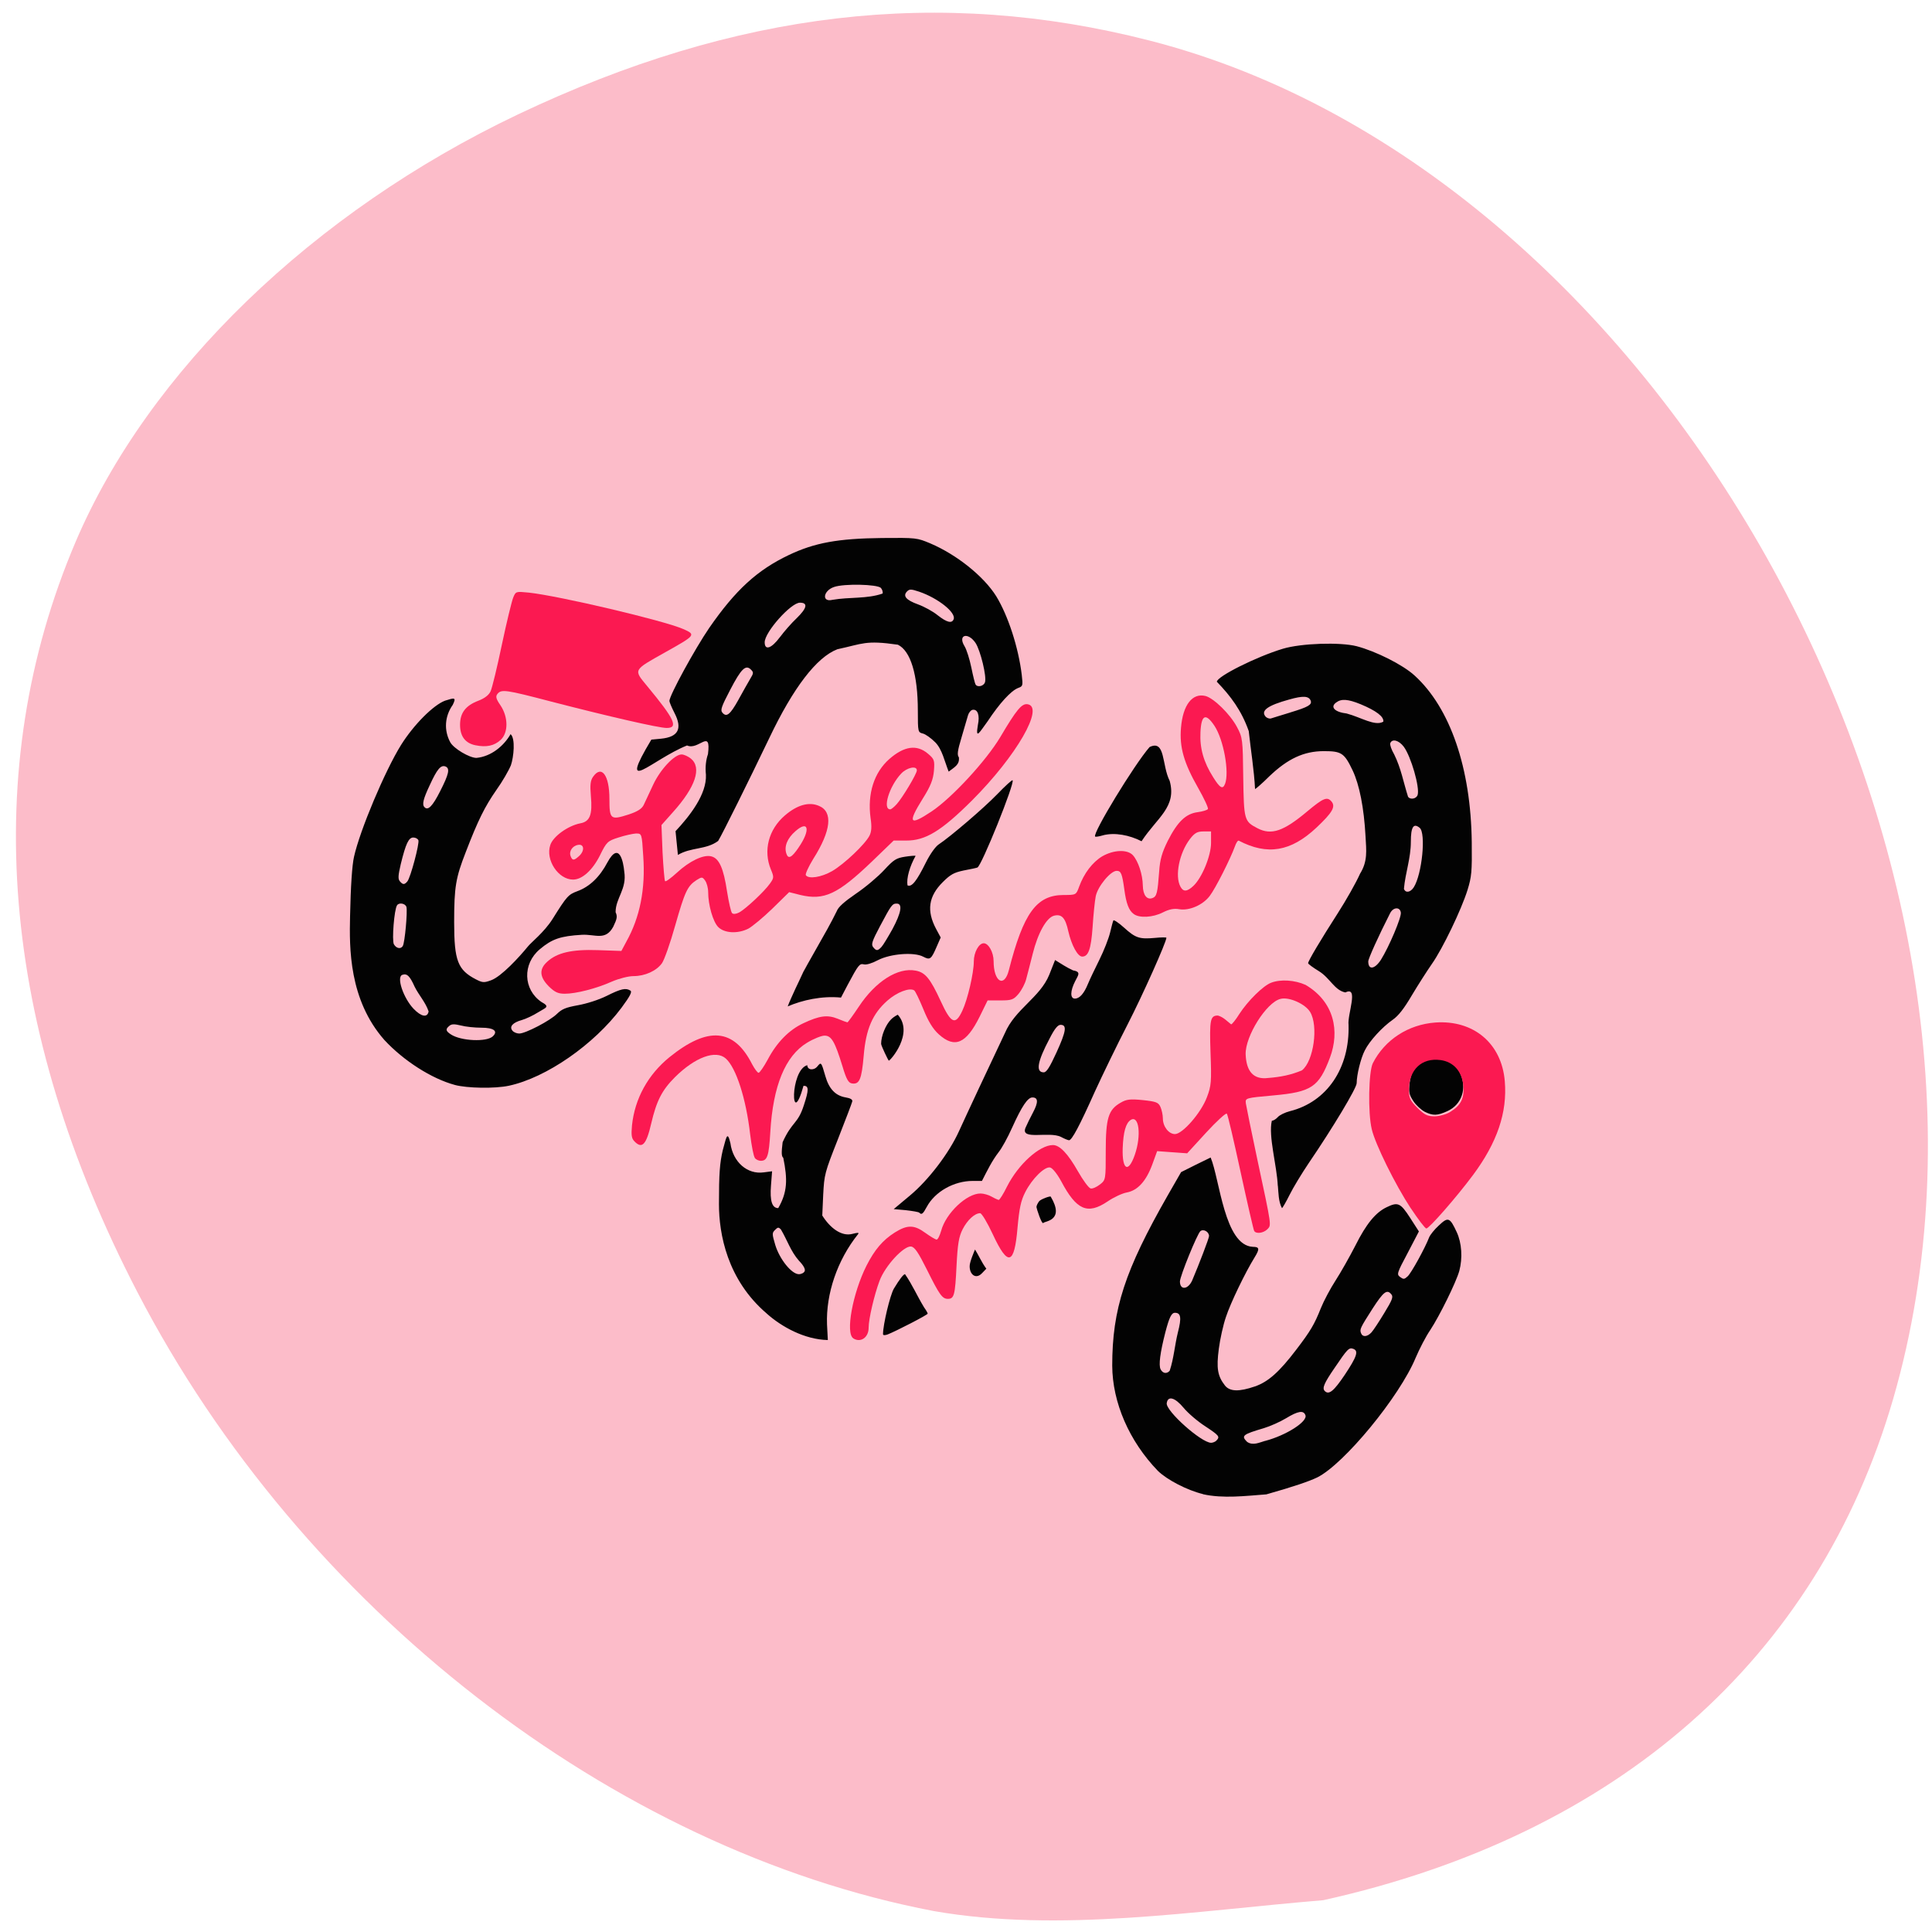 <svg xmlns="http://www.w3.org/2000/svg" viewBox="0 0 48 48"><path d="m 23.2 47.48 c -7.988 -1.527 -15.715 -7.531 -19.785 -15.375 c -3.414 -6.578 -3.941 -12.992 -1.539 -18.637 c 1.805 -4.242 5.902 -8.203 10.992 -10.625 c 5.426 -2.578 10.473 -3.172 15.691 -1.836 c 12.875 3.293 22.309 20.523 18.477 33.746 c -1.875 6.461 -6.844 10.832 -14.16 12.457 c -3.184 0.262 -6.547 0.816 -9.676 0.27" fill="#fcbcc9"/><path d="m 29.887 37.12 c -0.391 -0.094 -0.887 -0.352 -1.117 -0.574 c -0.715 -0.738 -1.133 -1.703 -1.137 -2.617 c 0 -1.406 0.313 -2.363 1.379 -4.23 l 0.332 -0.578 c 0.242 -0.121 0.488 -0.246 0.734 -0.363 c 0.227 0.539 0.34 2.184 1.047 2.219 c 0.168 0 0.176 0.051 0.043 0.266 c -0.23 0.371 -0.598 1.133 -0.711 1.48 c -0.066 0.191 -0.145 0.547 -0.176 0.789 c -0.063 0.48 -0.031 0.676 0.152 0.91 c 0.121 0.152 0.348 0.16 0.746 0.023 c 0.328 -0.113 0.605 -0.359 1.027 -0.914 c 0.355 -0.465 0.449 -0.625 0.609 -1.027 c 0.074 -0.184 0.238 -0.492 0.367 -0.691 c 0.129 -0.199 0.352 -0.594 0.496 -0.875 c 0.266 -0.531 0.5 -0.816 0.773 -0.945 c 0.281 -0.137 0.344 -0.105 0.582 0.262 l 0.219 0.34 l -0.277 0.531 c -0.273 0.512 -0.277 0.535 -0.188 0.602 c 0.082 0.059 0.102 0.059 0.184 -0.016 c 0.09 -0.078 0.441 -0.719 0.535 -0.969 c 0.023 -0.059 0.129 -0.195 0.242 -0.297 c 0.23 -0.219 0.273 -0.203 0.445 0.168 c 0.125 0.27 0.148 0.645 0.063 0.961 c -0.078 0.281 -0.492 1.121 -0.719 1.465 c -0.113 0.164 -0.273 0.477 -0.363 0.688 c -0.402 0.973 -1.781 2.645 -2.445 2.977 c -0.203 0.098 -0.578 0.227 -1.266 0.422 c -0.52 0.039 -1.074 0.109 -1.578 -0.004 m 1.547 -1.324 c 0.523 -0.137 1.066 -0.484 1 -0.641 c -0.047 -0.125 -0.184 -0.102 -0.48 0.078 c -0.148 0.09 -0.395 0.199 -0.551 0.246 c -0.527 0.156 -0.57 0.188 -0.418 0.34 c 0.145 0.102 0.305 0.016 0.445 -0.023 m -1.207 -0.008 c 0.094 -0.098 0.07 -0.125 -0.277 -0.355 c -0.188 -0.121 -0.43 -0.328 -0.539 -0.461 c -0.215 -0.258 -0.391 -0.305 -0.418 -0.113 c -0.027 0.191 0.855 0.98 1.102 0.984 c 0.039 0 0.102 -0.023 0.133 -0.055 m 3.188 -1.633 c 0.301 -0.453 0.348 -0.594 0.215 -0.645 c -0.109 -0.043 -0.148 0 -0.465 0.469 c -0.266 0.387 -0.316 0.508 -0.246 0.578 c 0.102 0.102 0.223 0.004 0.496 -0.402 m -4.348 -0.105 c 0.102 -0.309 0.125 -0.641 0.203 -0.953 c 0.094 -0.363 0.074 -0.484 -0.074 -0.484 c -0.086 0 -0.141 0.113 -0.238 0.484 c -0.129 0.504 -0.172 0.82 -0.117 0.922 c 0.055 0.105 0.156 0.117 0.227 0.031 m 5.01 -0.949 c 0.047 -0.051 0.191 -0.27 0.32 -0.484 c 0.195 -0.32 0.227 -0.398 0.176 -0.461 c -0.109 -0.133 -0.191 -0.074 -0.465 0.348 c -0.309 0.484 -0.328 0.52 -0.289 0.617 c 0.039 0.102 0.156 0.09 0.258 -0.02 m -4.453 -1.293 c 0.172 -0.406 0.418 -1.047 0.418 -1.102 c 0 -0.105 -0.137 -0.184 -0.215 -0.121 c -0.078 0.066 -0.508 1.121 -0.508 1.25 c 0 0.223 0.203 0.203 0.305 -0.027 m -10.57 0.824 c -0.984 -0.84 -1.188 -1.98 -1.188 -2.719 c 0 -0.75 0.02 -1.02 0.094 -1.336 c 0.082 -0.277 0.109 -0.531 0.191 -0.176 c 0.063 0.469 0.422 0.781 0.828 0.723 l 0.207 -0.027 l -0.027 0.352 c -0.031 0.387 0.027 0.563 0.18 0.563 c 0.23 -0.398 0.234 -0.715 0.125 -1.25 c -0.047 -0.035 -0.047 -0.133 -0.016 -0.387 c 0.238 -0.527 0.375 -0.441 0.527 -0.918 c 0.129 -0.391 0.125 -0.484 -0.008 -0.484 c -0.316 1.129 -0.344 -0.391 0.094 -0.512 c 0 0.121 0.16 0.141 0.25 0.031 c 0.094 -0.117 0.098 -0.109 0.199 0.242 c 0.09 0.316 0.25 0.484 0.5 0.527 c 0.125 0.02 0.18 0.055 0.168 0.102 c -0.008 0.039 -0.168 0.457 -0.355 0.934 c -0.332 0.84 -0.34 0.879 -0.367 1.383 l -0.023 0.516 c 0.191 0.305 0.473 0.527 0.746 0.457 c 0.137 -0.035 0.172 -0.035 0.145 0.004 c -0.52 0.648 -0.801 1.488 -0.773 2.242 l 0.02 0.391 c -0.578 -0.012 -1.148 -0.328 -1.516 -0.656 m 0.941 -1.059 c 0.02 -0.047 -0.031 -0.141 -0.141 -0.254 c -0.207 -0.234 -0.293 -0.516 -0.449 -0.777 c -0.059 -0.063 -0.078 -0.059 -0.148 0.012 c -0.074 0.074 -0.074 0.098 0.008 0.375 c 0.109 0.355 0.406 0.723 0.586 0.723 c 0.063 0 0.129 -0.035 0.145 -0.078 m 1.945 1.57 c 0 -0.242 0.176 -0.973 0.27 -1.133 c 0.141 -0.234 0.238 -0.359 0.277 -0.359 c 0.184 0.266 0.293 0.527 0.473 0.824 c 0.051 0.07 0.09 0.141 0.09 0.156 c 0 0.031 -0.785 0.434 -0.992 0.516 c -0.074 0.027 -0.117 0.023 -0.117 -0.004 m 2.152 -1.695 c 0 -0.102 0.113 -0.363 0.133 -0.41 c 0.09 0.141 0.16 0.313 0.281 0.477 l -0.109 0.113 c -0.152 0.16 -0.309 0.031 -0.305 -0.18 m -1.25 -1.324 c -0.02 -0.02 -0.168 -0.043 -0.336 -0.063 l -0.301 -0.027 l 0.402 -0.336 c 0.461 -0.383 0.973 -1.055 1.219 -1.598 c 0.168 -0.371 0.801 -1.723 1.141 -2.438 c 0.254 -0.598 0.871 -0.883 1.102 -1.449 c 0.074 -0.191 0.141 -0.359 0.145 -0.367 c 0.148 0.09 0.285 0.184 0.449 0.258 c 0.215 0.035 0.113 0.133 0.051 0.266 c -0.125 0.242 -0.129 0.434 -0.008 0.434 c 0.117 0 0.227 -0.125 0.324 -0.363 c 0.043 -0.105 0.172 -0.375 0.285 -0.602 c 0.113 -0.227 0.23 -0.527 0.266 -0.676 c 0.035 -0.145 0.07 -0.281 0.082 -0.301 c 0.012 -0.02 0.133 0.059 0.266 0.18 c 0.285 0.258 0.383 0.289 0.766 0.254 c 0.156 -0.016 0.285 -0.016 0.285 -0.004 c 0 0.105 -0.586 1.418 -0.965 2.156 c -0.262 0.508 -0.625 1.258 -0.813 1.668 c -0.379 0.848 -0.57 1.207 -0.641 1.207 c -0.023 0 -0.113 -0.035 -0.199 -0.082 c -0.297 -0.148 -1.016 0.094 -0.883 -0.227 c 0.035 -0.082 0.121 -0.258 0.188 -0.383 c 0.133 -0.25 0.129 -0.371 -0.016 -0.371 c -0.117 0 -0.262 0.215 -0.504 0.75 c -0.109 0.246 -0.262 0.52 -0.332 0.605 c -0.176 0.23 -0.285 0.461 -0.418 0.719 h -0.23 c -0.465 0 -0.938 0.266 -1.141 0.645 c -0.094 0.176 -0.129 0.203 -0.184 0.145 m 3.41 -3.988 c 0.238 -0.523 0.262 -0.68 0.098 -0.68 c -0.066 0 -0.145 0.09 -0.27 0.336 c -0.309 0.582 -0.352 0.844 -0.148 0.844 c 0.07 0 0.148 -0.125 0.32 -0.5 m -0.5 3.848 c -0.004 -0.027 0.027 -0.094 0.066 -0.145 c 0.039 -0.051 0.285 -0.141 0.289 -0.113 c 0.355 0.598 -0.145 0.602 -0.184 0.652 c -0.039 0.051 -0.172 -0.367 -0.172 -0.395 m 5.996 -0.527 c -0.023 -0.512 -0.238 -1.234 -0.148 -1.617 c 0.035 0 0.102 -0.039 0.148 -0.09 c 0.043 -0.051 0.18 -0.117 0.301 -0.148 c 0.922 -0.23 1.488 -1.07 1.457 -2.145 c -0.031 -0.262 0.262 -0.973 -0.078 -0.805 c -0.27 -0.051 -0.379 -0.355 -0.656 -0.527 c -0.148 -0.09 -0.27 -0.18 -0.27 -0.199 c -0.004 -0.051 0.313 -0.582 0.734 -1.238 c 0.211 -0.328 0.461 -0.77 0.555 -0.984 c 0.195 -0.313 0.156 -0.578 0.137 -0.93 c -0.039 -0.715 -0.152 -1.281 -0.32 -1.637 c -0.207 -0.434 -0.277 -0.48 -0.715 -0.48 c -0.496 0 -0.898 0.188 -1.355 0.625 c -0.176 0.176 -0.34 0.316 -0.355 0.316 c -0.023 -0.469 -0.109 -0.988 -0.156 -1.438 c -0.18 -0.512 -0.449 -0.871 -0.793 -1.227 c 0 -0.129 0.98 -0.621 1.641 -0.82 c 0.457 -0.137 1.418 -0.168 1.832 -0.063 c 0.477 0.125 1.148 0.461 1.438 0.727 c 0.887 0.805 1.402 2.305 1.422 4.145 c 0.008 0.738 -0.004 0.855 -0.105 1.184 c -0.152 0.488 -0.621 1.465 -0.887 1.84 c -0.117 0.168 -0.34 0.516 -0.496 0.777 c -0.195 0.332 -0.336 0.512 -0.477 0.609 c -0.258 0.18 -0.574 0.523 -0.691 0.758 c -0.102 0.195 -0.203 0.613 -0.203 0.816 c 0 0.121 -0.586 1.098 -1.195 1.992 c -0.168 0.25 -0.383 0.602 -0.473 0.785 c -0.09 0.18 -0.176 0.328 -0.188 0.328 c -0.09 -0.16 -0.086 -0.395 -0.102 -0.555 m 2.559 -5.613 c 0.199 -0.316 0.516 -1.059 0.496 -1.176 c -0.02 -0.145 -0.188 -0.137 -0.266 0.016 c -0.285 0.559 -0.543 1.129 -0.543 1.199 c 0 0.219 0.16 0.195 0.313 -0.039 m 0.816 -1.801 c 0.207 -0.324 0.309 -1.348 0.148 -1.48 c -0.152 -0.125 -0.219 -0.023 -0.219 0.344 c 0 0.414 -0.137 0.773 -0.172 1.172 c 0.039 0.109 0.16 0.09 0.242 -0.035 m 0.098 -2.297 c 0.059 -0.184 -0.164 -0.957 -0.344 -1.199 c -0.121 -0.16 -0.289 -0.207 -0.336 -0.086 c -0.012 0.039 0.031 0.164 0.098 0.277 c 0.172 0.348 0.227 0.684 0.344 1.051 c 0.051 0.082 0.207 0.055 0.238 -0.043 m -0.852 -1.82 c 0.02 -0.125 -0.176 -0.273 -0.563 -0.434 c -0.316 -0.129 -0.48 -0.141 -0.609 -0.043 c -0.156 0.113 -0.035 0.238 0.262 0.273 c 0.355 0.094 0.703 0.324 0.91 0.203 m -2.309 -0.23 c 0.441 -0.133 0.543 -0.191 0.504 -0.293 c -0.047 -0.117 -0.191 -0.125 -0.535 -0.027 c -0.527 0.145 -0.707 0.273 -0.59 0.418 c 0.035 0.043 0.098 0.063 0.141 0.051 c 0.043 -0.016 0.258 -0.078 0.48 -0.148 m 3.34 9.922 c -0.09 -0.047 -0.219 -0.164 -0.285 -0.266 c -0.105 -0.16 -0.117 -0.219 -0.094 -0.438 c 0.051 -0.418 0.262 -0.613 0.66 -0.613 c 0.273 0 0.488 0.125 0.594 0.348 c 0.18 0.383 0.047 0.789 -0.316 0.953 c -0.25 0.113 -0.352 0.117 -0.559 0.016 m -24.1 -0.668 c -0.578 -0.156 -1.273 -0.602 -1.75 -1.117 c -0.879 -1 -0.871 -2.281 -0.852 -3.074 c 0.016 -0.758 0.051 -1.27 0.098 -1.477 c 0.148 -0.664 0.77 -2.137 1.168 -2.777 c 0.313 -0.5 0.801 -0.992 1.094 -1.102 c 0.227 -0.07 0.289 -0.094 0.191 0.105 c -0.199 0.281 -0.223 0.629 -0.063 0.926 c 0.082 0.156 0.477 0.391 0.652 0.391 c 0.367 -0.035 0.68 -0.297 0.848 -0.59 c 0.125 0.105 0.078 0.57 0.008 0.773 c -0.051 0.125 -0.211 0.406 -0.363 0.617 c -0.285 0.41 -0.453 0.746 -0.758 1.539 c -0.25 0.641 -0.289 0.867 -0.289 1.742 c 0 0.961 0.09 1.188 0.543 1.422 c 0.16 0.082 0.199 0.086 0.371 0.023 c 0.258 -0.09 0.711 -0.586 0.914 -0.836 c 0.09 -0.113 0.406 -0.355 0.617 -0.688 c 0.359 -0.574 0.391 -0.605 0.617 -0.691 c 0.301 -0.109 0.555 -0.352 0.746 -0.715 c 0.297 -0.547 0.398 0.004 0.418 0.227 c 0.07 0.438 -0.215 0.656 -0.215 1.01 c 0.047 0.105 0.039 0.16 -0.059 0.363 c -0.195 0.355 -0.445 0.18 -0.781 0.199 c -0.531 0.031 -0.742 0.105 -1.043 0.359 c -0.434 0.363 -0.414 1 0.039 1.309 c 0.23 0.125 0.105 0.141 -0.074 0.254 c -0.129 0.082 -0.313 0.168 -0.41 0.195 c -0.227 0.063 -0.32 0.164 -0.234 0.266 c 0.031 0.039 0.109 0.07 0.168 0.07 c 0.156 0 0.77 -0.32 0.941 -0.492 c 0.121 -0.117 0.215 -0.156 0.516 -0.211 c 0.219 -0.039 0.516 -0.133 0.719 -0.234 c 0.352 -0.176 0.473 -0.203 0.586 -0.129 c 0.047 0.027 -0.008 0.137 -0.219 0.422 c -0.684 0.918 -1.871 1.742 -2.801 1.941 c -0.344 0.074 -1.035 0.063 -1.344 -0.02 m 0.945 -1.207 c 0.137 -0.129 0.027 -0.215 -0.285 -0.215 c -0.16 0 -0.391 -0.023 -0.508 -0.055 c -0.164 -0.039 -0.23 -0.039 -0.285 0.008 c -0.102 0.082 -0.094 0.129 0.039 0.215 c 0.25 0.164 0.887 0.191 1.039 0.047 m -1.594 -0.617 c -0.074 -0.227 -0.246 -0.41 -0.348 -0.617 c -0.121 -0.27 -0.191 -0.336 -0.309 -0.293 c -0.145 0.055 0.027 0.57 0.281 0.84 c 0.191 0.199 0.344 0.23 0.375 0.07 m -0.641 -1.629 c 0.051 -0.078 0.121 -0.867 0.09 -0.969 c -0.027 -0.09 -0.188 -0.117 -0.234 -0.039 c -0.07 0.109 -0.129 0.863 -0.078 0.965 c 0.059 0.105 0.172 0.129 0.223 0.043 m 0.113 -1.605 c 0.078 -0.09 0.305 -0.945 0.273 -1.023 c -0.016 -0.035 -0.07 -0.066 -0.125 -0.066 c -0.117 0 -0.188 0.152 -0.313 0.664 c -0.066 0.281 -0.07 0.367 -0.023 0.422 c 0.074 0.09 0.117 0.09 0.188 0.004 m 0.813 -2.238 c 0.219 -0.43 0.25 -0.57 0.133 -0.617 c -0.117 -0.043 -0.207 0.066 -0.387 0.457 c -0.168 0.355 -0.199 0.492 -0.133 0.555 c 0.086 0.09 0.199 -0.023 0.387 -0.395 m 10.957 6.273 c 0 -0.195 0.113 -0.473 0.246 -0.605 c 0.078 -0.078 0.168 -0.117 0.168 -0.117 c 0.41 0.461 -0.184 1.141 -0.223 1.141 c -0.012 0 -0.191 -0.371 -0.191 -0.418 m -2.055 -1.543 c 0.293 -0.598 0.66 -1.156 0.953 -1.754 c 0.035 -0.098 0.18 -0.23 0.477 -0.434 c 0.238 -0.16 0.551 -0.426 0.699 -0.586 c 0.242 -0.262 0.301 -0.297 0.52 -0.332 c 0.133 -0.02 0.254 -0.031 0.262 -0.02 c -0.141 0.25 -0.234 0.559 -0.199 0.734 c 0.105 0.043 0.223 -0.102 0.453 -0.566 c 0.109 -0.219 0.242 -0.402 0.32 -0.453 c 0.285 -0.188 1.117 -0.898 1.457 -1.25 c 0.195 -0.203 0.367 -0.359 0.379 -0.344 c 0.063 0.059 -0.777 2.145 -0.875 2.168 c -0.027 0.012 -0.184 0.043 -0.344 0.074 c -0.238 0.051 -0.324 0.098 -0.512 0.285 c -0.359 0.355 -0.41 0.715 -0.168 1.168 l 0.113 0.211 l -0.094 0.215 c -0.141 0.328 -0.168 0.352 -0.34 0.262 c -0.23 -0.121 -0.816 -0.074 -1.125 0.086 c -0.145 0.078 -0.289 0.121 -0.348 0.105 c -0.109 -0.027 -0.137 0.008 -0.406 0.512 l -0.164 0.313 c -0.477 -0.047 -0.961 0.063 -1.324 0.219 c 0.148 -0.398 0.898 -1.879 0.266 -0.613 m 2.066 -0.867 c 0.043 -0.047 0.164 -0.25 0.273 -0.445 c 0.215 -0.402 0.254 -0.629 0.105 -0.629 c -0.113 0 -0.133 0.027 -0.418 0.563 c -0.199 0.375 -0.223 0.453 -0.168 0.52 c 0.078 0.098 0.113 0.094 0.207 -0.008 m -5.121 -2.871 c 0.359 -0.383 0.781 -0.922 0.758 -1.406 c -0.02 -0.195 0 -0.363 0.051 -0.512 c 0.082 -0.656 -0.234 -0.082 -0.52 -0.215 c -0.883 0.355 -1.746 1.293 -0.887 -0.145 l 0.242 -0.023 c 0.43 -0.043 0.535 -0.25 0.332 -0.641 c -0.066 -0.129 -0.125 -0.266 -0.125 -0.297 c 0 -0.137 0.633 -1.293 0.988 -1.813 c 0.652 -0.941 1.191 -1.438 1.98 -1.813 c 0.641 -0.305 1.223 -0.41 2.313 -0.422 c 0.855 -0.008 0.871 -0.004 1.199 0.133 c 0.66 0.281 1.332 0.82 1.641 1.316 c 0.293 0.48 0.551 1.27 0.633 1.953 c 0.031 0.27 0.027 0.281 -0.09 0.324 c -0.18 0.07 -0.461 0.379 -0.758 0.828 c -0.195 0.262 -0.309 0.484 -0.242 0.09 c 0.051 -0.238 -0.004 -0.398 -0.133 -0.375 c -0.043 0.008 -0.094 0.07 -0.113 0.137 c -0.02 0.066 -0.09 0.313 -0.16 0.547 c -0.102 0.336 -0.113 0.438 -0.066 0.496 c 0.02 0.184 -0.102 0.238 -0.254 0.355 c -0.102 -0.254 -0.16 -0.551 -0.332 -0.727 c -0.105 -0.105 -0.242 -0.203 -0.309 -0.219 c -0.121 -0.031 -0.125 -0.035 -0.125 -0.566 c 0 -0.902 -0.18 -1.488 -0.496 -1.641 c -0.813 -0.117 -0.867 -0.023 -1.504 0.113 c -0.516 0.199 -1.094 0.953 -1.691 2.207 c -0.504 1.051 -1.156 2.367 -1.27 2.555 c -0.297 0.223 -0.676 0.152 -1 0.348 c -0.02 -0.207 -0.039 -0.379 -0.059 -0.59 m 1.563 -3.266 c 0.109 -0.199 0.242 -0.434 0.293 -0.52 c 0.086 -0.141 0.086 -0.16 0.016 -0.23 c -0.129 -0.129 -0.242 -0.02 -0.516 0.508 c -0.211 0.402 -0.246 0.5 -0.195 0.559 c 0.105 0.129 0.195 0.055 0.402 -0.316 m 6.125 -0.434 c 0.047 -0.141 -0.113 -0.793 -0.234 -0.977 c -0.191 -0.281 -0.449 -0.203 -0.273 0.082 c 0.051 0.082 0.125 0.32 0.168 0.527 c 0.043 0.211 0.09 0.402 0.105 0.422 c 0.047 0.078 0.203 0.043 0.234 -0.055 m -5.094 -1.121 c 0.105 -0.141 0.289 -0.352 0.414 -0.469 c 0.258 -0.25 0.289 -0.387 0.082 -0.387 c -0.223 0 -0.875 0.73 -0.875 0.984 c 0 0.211 0.168 0.156 0.379 -0.129 m 4.316 -0.445 c 0.063 -0.164 -0.387 -0.523 -0.859 -0.684 c -0.199 -0.066 -0.238 -0.066 -0.297 -0.008 c -0.113 0.113 -0.031 0.215 0.27 0.324 c 0.152 0.055 0.375 0.176 0.488 0.27 c 0.23 0.18 0.355 0.211 0.398 0.098 m -1.766 -0.637 c 0.012 -0.039 -0.008 -0.102 -0.043 -0.141 c -0.094 -0.09 -0.91 -0.109 -1.16 -0.023 c -0.273 0.09 -0.316 0.387 -0.043 0.32 c 0.426 -0.074 0.859 -0.02 1.246 -0.156 m 5.465 6.01 c -0.094 0.027 -0.176 0.039 -0.184 0.027 c -0.074 -0.07 0.973 -1.789 1.352 -2.223 c 0.398 -0.195 0.301 0.449 0.5 0.84 c 0.18 0.652 -0.313 0.91 -0.699 1.5 c -0.297 -0.152 -0.668 -0.227 -0.969 -0.145" fill="#030303"/><g fill="#fb1951"><path d="m 35.05 30.02 c -0.387 -0.59 -0.883 -1.594 -0.969 -1.965 c -0.098 -0.406 -0.078 -1.434 0.027 -1.641 c 0.297 -0.582 0.879 -0.961 1.555 -1.01 c 0.949 -0.066 1.645 0.52 1.723 1.457 c 0.066 0.777 -0.188 1.523 -0.789 2.332 c -0.41 0.551 -1.09 1.328 -1.16 1.328 c -0.031 0 -0.203 -0.227 -0.387 -0.504 m 0.973 -2.387 c 0.273 -0.168 0.363 -0.34 0.332 -0.664 c -0.035 -0.352 -0.246 -0.586 -0.566 -0.629 c -0.469 -0.063 -0.785 0.242 -0.785 0.746 c 0 0.195 0.031 0.262 0.211 0.441 c 0.172 0.172 0.25 0.211 0.422 0.211 c 0.117 0 0.289 -0.047 0.387 -0.105"/><path d="m 21.2 33.25 c -0.199 -0.125 -0.016 -1.121 0.328 -1.805 c 0.203 -0.398 0.402 -0.633 0.703 -0.824 c 0.313 -0.195 0.48 -0.195 0.762 0.012 c 0.125 0.09 0.25 0.164 0.277 0.164 c 0.031 0 0.078 -0.098 0.113 -0.219 c 0.117 -0.438 0.637 -0.93 0.98 -0.926 c 0.074 0 0.199 0.035 0.273 0.078 c 0.074 0.043 0.156 0.078 0.176 0.082 c 0.023 0 0.117 -0.148 0.207 -0.332 c 0.281 -0.555 0.809 -1.031 1.141 -1.031 c 0.168 0 0.371 0.211 0.621 0.652 c 0.129 0.227 0.27 0.418 0.316 0.426 c 0.047 0.012 0.148 -0.035 0.23 -0.098 c 0.145 -0.113 0.145 -0.121 0.145 -0.836 c 0 -0.813 0.066 -1.023 0.367 -1.195 c 0.145 -0.086 0.238 -0.098 0.555 -0.066 c 0.328 0.035 0.387 0.055 0.438 0.172 c 0.031 0.07 0.059 0.199 0.059 0.281 c 0 0.203 0.145 0.391 0.301 0.391 c 0.188 0 0.648 -0.527 0.793 -0.914 c 0.109 -0.285 0.117 -0.383 0.09 -1.109 c -0.027 -0.82 -0.008 -0.922 0.184 -0.922 c 0.137 0.039 0.223 0.137 0.328 0.219 c 0.023 0 0.117 -0.117 0.207 -0.262 c 0.211 -0.324 0.59 -0.699 0.789 -0.773 c 0.238 -0.09 0.586 -0.066 0.855 0.055 c 0.719 0.426 0.848 1.156 0.605 1.805 c -0.277 0.734 -0.457 0.855 -1.41 0.941 c -0.695 0.063 -0.695 0.063 -0.68 0.199 c 0.012 0.074 0.137 0.699 0.285 1.391 c 0.363 1.695 0.352 1.629 0.246 1.738 c -0.098 0.094 -0.277 0.117 -0.324 0.039 c -0.016 -0.023 -0.168 -0.684 -0.336 -1.457 c -0.168 -0.777 -0.32 -1.434 -0.344 -1.457 c -0.023 -0.023 -0.254 0.188 -0.516 0.473 l -0.469 0.512 l -0.375 -0.027 l -0.371 -0.027 l -0.121 0.332 c -0.152 0.414 -0.363 0.645 -0.633 0.695 c -0.113 0.02 -0.328 0.121 -0.477 0.223 c -0.5 0.336 -0.773 0.215 -1.152 -0.5 c -0.102 -0.188 -0.219 -0.332 -0.277 -0.344 c -0.137 -0.027 -0.449 0.281 -0.617 0.613 c -0.109 0.211 -0.148 0.406 -0.191 0.875 c -0.078 0.941 -0.238 0.984 -0.617 0.168 c -0.133 -0.285 -0.273 -0.52 -0.313 -0.52 c -0.133 0 -0.316 0.168 -0.434 0.398 c -0.094 0.184 -0.125 0.367 -0.152 0.91 c -0.035 0.727 -0.059 0.82 -0.215 0.82 c -0.141 0 -0.211 -0.102 -0.523 -0.73 c -0.207 -0.414 -0.301 -0.559 -0.391 -0.57 c -0.18 -0.023 -0.645 0.477 -0.785 0.855 c -0.129 0.344 -0.27 0.941 -0.27 1.164 c 0 0.242 -0.199 0.379 -0.383 0.262 m 6.996 -4.559 c 0.168 -0.484 0.105 -0.996 -0.102 -0.867 c -0.121 0.078 -0.184 0.297 -0.199 0.707 c -0.016 0.539 0.141 0.621 0.301 0.16 m 4.156 -2.102 c 0.289 -0.23 0.41 -1.105 0.199 -1.449 c -0.121 -0.199 -0.523 -0.379 -0.734 -0.324 c -0.352 0.086 -0.879 0.93 -0.867 1.375 c 0.016 0.438 0.203 0.637 0.563 0.59 c 0.297 -0.023 0.566 -0.074 0.84 -0.191"/><path d="m 18.754 28.766 c -0.031 -0.035 -0.082 -0.301 -0.117 -0.586 c -0.102 -0.891 -0.348 -1.648 -0.602 -1.879 c -0.25 -0.227 -0.766 -0.035 -1.266 0.461 c -0.324 0.324 -0.457 0.586 -0.59 1.152 c -0.121 0.527 -0.227 0.637 -0.414 0.445 c -0.074 -0.074 -0.086 -0.152 -0.063 -0.402 c 0.07 -0.664 0.398 -1.258 0.93 -1.691 c 0.957 -0.773 1.602 -0.719 2.055 0.176 c 0.063 0.117 0.133 0.211 0.16 0.211 c 0.027 0 0.129 -0.148 0.227 -0.328 c 0.227 -0.43 0.531 -0.738 0.883 -0.902 c 0.406 -0.191 0.602 -0.215 0.855 -0.113 c 0.121 0.051 0.23 0.09 0.242 0.09 c 0.012 0 0.141 -0.176 0.281 -0.387 c 0.418 -0.633 0.973 -0.984 1.414 -0.898 c 0.238 0.043 0.363 0.195 0.621 0.754 c 0.258 0.563 0.367 0.613 0.539 0.242 c 0.133 -0.281 0.285 -0.941 0.285 -1.223 c 0 -0.227 0.125 -0.453 0.246 -0.453 c 0.121 0 0.246 0.227 0.246 0.445 c 0 0.516 0.266 0.672 0.379 0.223 c 0.363 -1.422 0.688 -1.867 1.363 -1.867 c 0.309 0 0.309 -0.004 0.383 -0.207 c 0.121 -0.332 0.332 -0.609 0.574 -0.754 c 0.285 -0.164 0.625 -0.176 0.762 -0.027 c 0.133 0.148 0.242 0.48 0.246 0.75 c 0.004 0.242 0.102 0.367 0.242 0.313 c 0.105 -0.039 0.125 -0.129 0.164 -0.656 c 0.02 -0.301 0.07 -0.473 0.215 -0.766 c 0.242 -0.473 0.445 -0.672 0.742 -0.711 c 0.121 -0.016 0.238 -0.051 0.254 -0.078 c 0.016 -0.027 -0.094 -0.262 -0.242 -0.523 c -0.355 -0.621 -0.469 -1.016 -0.426 -1.5 c 0.047 -0.563 0.281 -0.867 0.609 -0.785 c 0.207 0.055 0.613 0.453 0.781 0.77 c 0.141 0.262 0.145 0.309 0.156 1.25 c 0.016 1.063 0.023 1.094 0.355 1.266 c 0.344 0.18 0.648 0.074 1.234 -0.418 c 0.402 -0.336 0.496 -0.375 0.605 -0.246 c 0.105 0.129 0.023 0.273 -0.375 0.648 c -0.637 0.598 -1.219 0.695 -1.93 0.324 c -0.023 -0.012 -0.066 0.055 -0.098 0.148 c -0.109 0.301 -0.48 1.039 -0.625 1.227 c -0.172 0.227 -0.512 0.371 -0.758 0.328 c -0.125 -0.023 -0.246 0 -0.402 0.078 c -0.25 0.129 -0.59 0.148 -0.73 0.039 c -0.117 -0.086 -0.184 -0.258 -0.23 -0.605 c -0.055 -0.398 -0.082 -0.465 -0.191 -0.465 c -0.152 0 -0.473 0.391 -0.52 0.633 c -0.023 0.117 -0.059 0.465 -0.078 0.77 c -0.039 0.547 -0.105 0.727 -0.258 0.727 c -0.113 0 -0.266 -0.285 -0.344 -0.625 c -0.074 -0.34 -0.164 -0.438 -0.355 -0.391 c -0.188 0.047 -0.402 0.43 -0.531 0.949 c -0.059 0.23 -0.129 0.512 -0.16 0.621 c -0.027 0.113 -0.113 0.277 -0.191 0.371 c -0.125 0.148 -0.172 0.164 -0.453 0.164 h -0.316 l -0.199 0.406 c -0.332 0.668 -0.617 0.793 -1.012 0.438 c -0.148 -0.133 -0.262 -0.32 -0.387 -0.629 c -0.098 -0.238 -0.199 -0.449 -0.227 -0.465 c -0.117 -0.074 -0.43 0.047 -0.664 0.254 c -0.371 0.328 -0.535 0.707 -0.59 1.375 c -0.051 0.582 -0.105 0.711 -0.289 0.684 c -0.09 -0.012 -0.141 -0.102 -0.238 -0.426 c -0.188 -0.613 -0.273 -0.762 -0.445 -0.762 c -0.078 0 -0.273 0.078 -0.434 0.176 c -0.543 0.328 -0.848 1.074 -0.914 2.223 c -0.035 0.594 -0.074 0.711 -0.238 0.711 c -0.051 0 -0.117 -0.031 -0.148 -0.07 m 10.895 -6.758 c 0.215 -0.199 0.441 -0.75 0.441 -1.07 v -0.285 h -0.188 c -0.152 0 -0.219 0.035 -0.336 0.188 c -0.266 0.348 -0.379 0.918 -0.238 1.18 c 0.07 0.137 0.164 0.133 0.32 -0.012 m 0.789 -2.535 c 0.113 -0.289 -0.035 -1.102 -0.262 -1.445 c -0.219 -0.328 -0.328 -0.277 -0.348 0.16 c -0.02 0.398 0.078 0.742 0.316 1.117 c 0.168 0.27 0.238 0.309 0.293 0.168"/><path d="m 13.633 24.504 c -0.227 -0.23 -0.242 -0.422 -0.043 -0.605 c 0.246 -0.23 0.617 -0.316 1.266 -0.293 l 0.582 0.02 l 0.125 -0.234 c 0.336 -0.602 0.477 -1.305 0.418 -2.125 c -0.035 -0.559 -0.035 -0.559 -0.18 -0.559 c -0.078 0.004 -0.273 0.047 -0.43 0.098 c -0.273 0.086 -0.301 0.109 -0.465 0.445 c -0.184 0.367 -0.441 0.602 -0.668 0.602 c -0.367 0 -0.691 -0.488 -0.566 -0.859 c 0.07 -0.215 0.441 -0.48 0.746 -0.539 c 0.238 -0.043 0.305 -0.211 0.262 -0.68 c -0.023 -0.27 -0.012 -0.383 0.055 -0.477 c 0.211 -0.301 0.406 -0.039 0.406 0.551 c 0 0.508 0.027 0.531 0.477 0.387 c 0.223 -0.074 0.328 -0.141 0.375 -0.238 c 0.035 -0.074 0.141 -0.301 0.234 -0.5 c 0.176 -0.379 0.527 -0.754 0.707 -0.754 c 0.059 0 0.16 0.047 0.23 0.102 c 0.277 0.227 0.117 0.707 -0.445 1.332 l -0.285 0.32 l 0.027 0.68 c 0.02 0.375 0.047 0.695 0.063 0.715 c 0.02 0.016 0.148 -0.078 0.293 -0.211 c 0.313 -0.289 0.66 -0.457 0.855 -0.406 c 0.195 0.047 0.305 0.297 0.391 0.871 c 0.043 0.27 0.098 0.512 0.125 0.539 c 0.031 0.031 0.098 0.023 0.176 -0.016 c 0.16 -0.086 0.629 -0.523 0.766 -0.719 c 0.098 -0.137 0.102 -0.16 0.023 -0.348 c -0.195 -0.469 -0.059 -0.996 0.348 -1.344 c 0.305 -0.262 0.598 -0.344 0.844 -0.238 c 0.355 0.145 0.305 0.617 -0.141 1.32 c -0.117 0.191 -0.199 0.371 -0.184 0.402 c 0.066 0.102 0.383 0.055 0.656 -0.102 c 0.301 -0.176 0.816 -0.664 0.926 -0.879 c 0.051 -0.098 0.059 -0.23 0.027 -0.438 c -0.082 -0.605 0.086 -1.133 0.469 -1.469 c 0.367 -0.32 0.68 -0.363 0.953 -0.133 c 0.164 0.137 0.172 0.168 0.152 0.43 c -0.02 0.219 -0.082 0.379 -0.281 0.695 c -0.379 0.609 -0.328 0.68 0.223 0.313 c 0.504 -0.336 1.355 -1.258 1.707 -1.848 c 0.402 -0.68 0.531 -0.836 0.676 -0.816 c 0.43 0.063 -0.273 1.285 -1.383 2.395 c -0.758 0.754 -1.152 0.996 -1.633 0.992 h -0.309 l -0.539 0.52 c -0.852 0.816 -1.188 0.973 -1.781 0.832 l -0.277 -0.07 l -0.418 0.41 c -0.23 0.223 -0.5 0.445 -0.594 0.496 c -0.262 0.133 -0.594 0.117 -0.75 -0.039 c -0.129 -0.129 -0.25 -0.547 -0.25 -0.871 c 0 -0.098 -0.035 -0.227 -0.074 -0.281 c -0.07 -0.098 -0.082 -0.098 -0.219 -0.012 c -0.223 0.148 -0.285 0.281 -0.527 1.129 c -0.121 0.434 -0.27 0.852 -0.328 0.934 c -0.137 0.191 -0.422 0.32 -0.707 0.32 c -0.129 0 -0.367 0.063 -0.539 0.137 c -0.383 0.172 -0.891 0.301 -1.168 0.301 c -0.168 0 -0.25 -0.039 -0.398 -0.184 m 0.75 -3.234 c 0.145 -0.129 0.133 -0.305 -0.016 -0.281 c -0.145 0.02 -0.238 0.16 -0.191 0.281 c 0.043 0.113 0.082 0.113 0.207 0 m 5.457 -0.215 c 0.301 -0.434 0.25 -0.695 -0.078 -0.406 c -0.203 0.176 -0.285 0.379 -0.227 0.555 c 0.047 0.148 0.133 0.105 0.305 -0.148 m 2.434 -1.074 c 0.145 -0.16 0.504 -0.758 0.504 -0.844 c 0 -0.125 -0.25 -0.07 -0.391 0.082 c -0.297 0.316 -0.469 0.887 -0.27 0.887 c 0.023 0 0.094 -0.055 0.156 -0.125"/><path d="m 11.813 18.516 c -0.254 -0.051 -0.383 -0.223 -0.383 -0.508 c 0 -0.297 0.137 -0.477 0.453 -0.598 c 0.156 -0.059 0.262 -0.141 0.305 -0.234 c 0.039 -0.082 0.164 -0.602 0.281 -1.16 c 0.117 -0.555 0.246 -1.082 0.281 -1.168 c 0.063 -0.156 0.066 -0.156 0.387 -0.125 c 0.758 0.082 3.359 0.695 3.84 0.906 c 0.316 0.141 0.309 0.152 -0.445 0.574 c -0.813 0.457 -0.797 0.426 -0.449 0.848 c 0.68 0.82 0.777 1.035 0.48 1.035 c -0.195 0 -1.453 -0.289 -2.871 -0.656 c -1.133 -0.297 -1.234 -0.309 -1.332 -0.191 c -0.051 0.063 -0.039 0.121 0.074 0.285 c 0.195 0.289 0.199 0.68 0.004 0.859 c -0.16 0.148 -0.355 0.188 -0.625 0.133"/></g></svg>